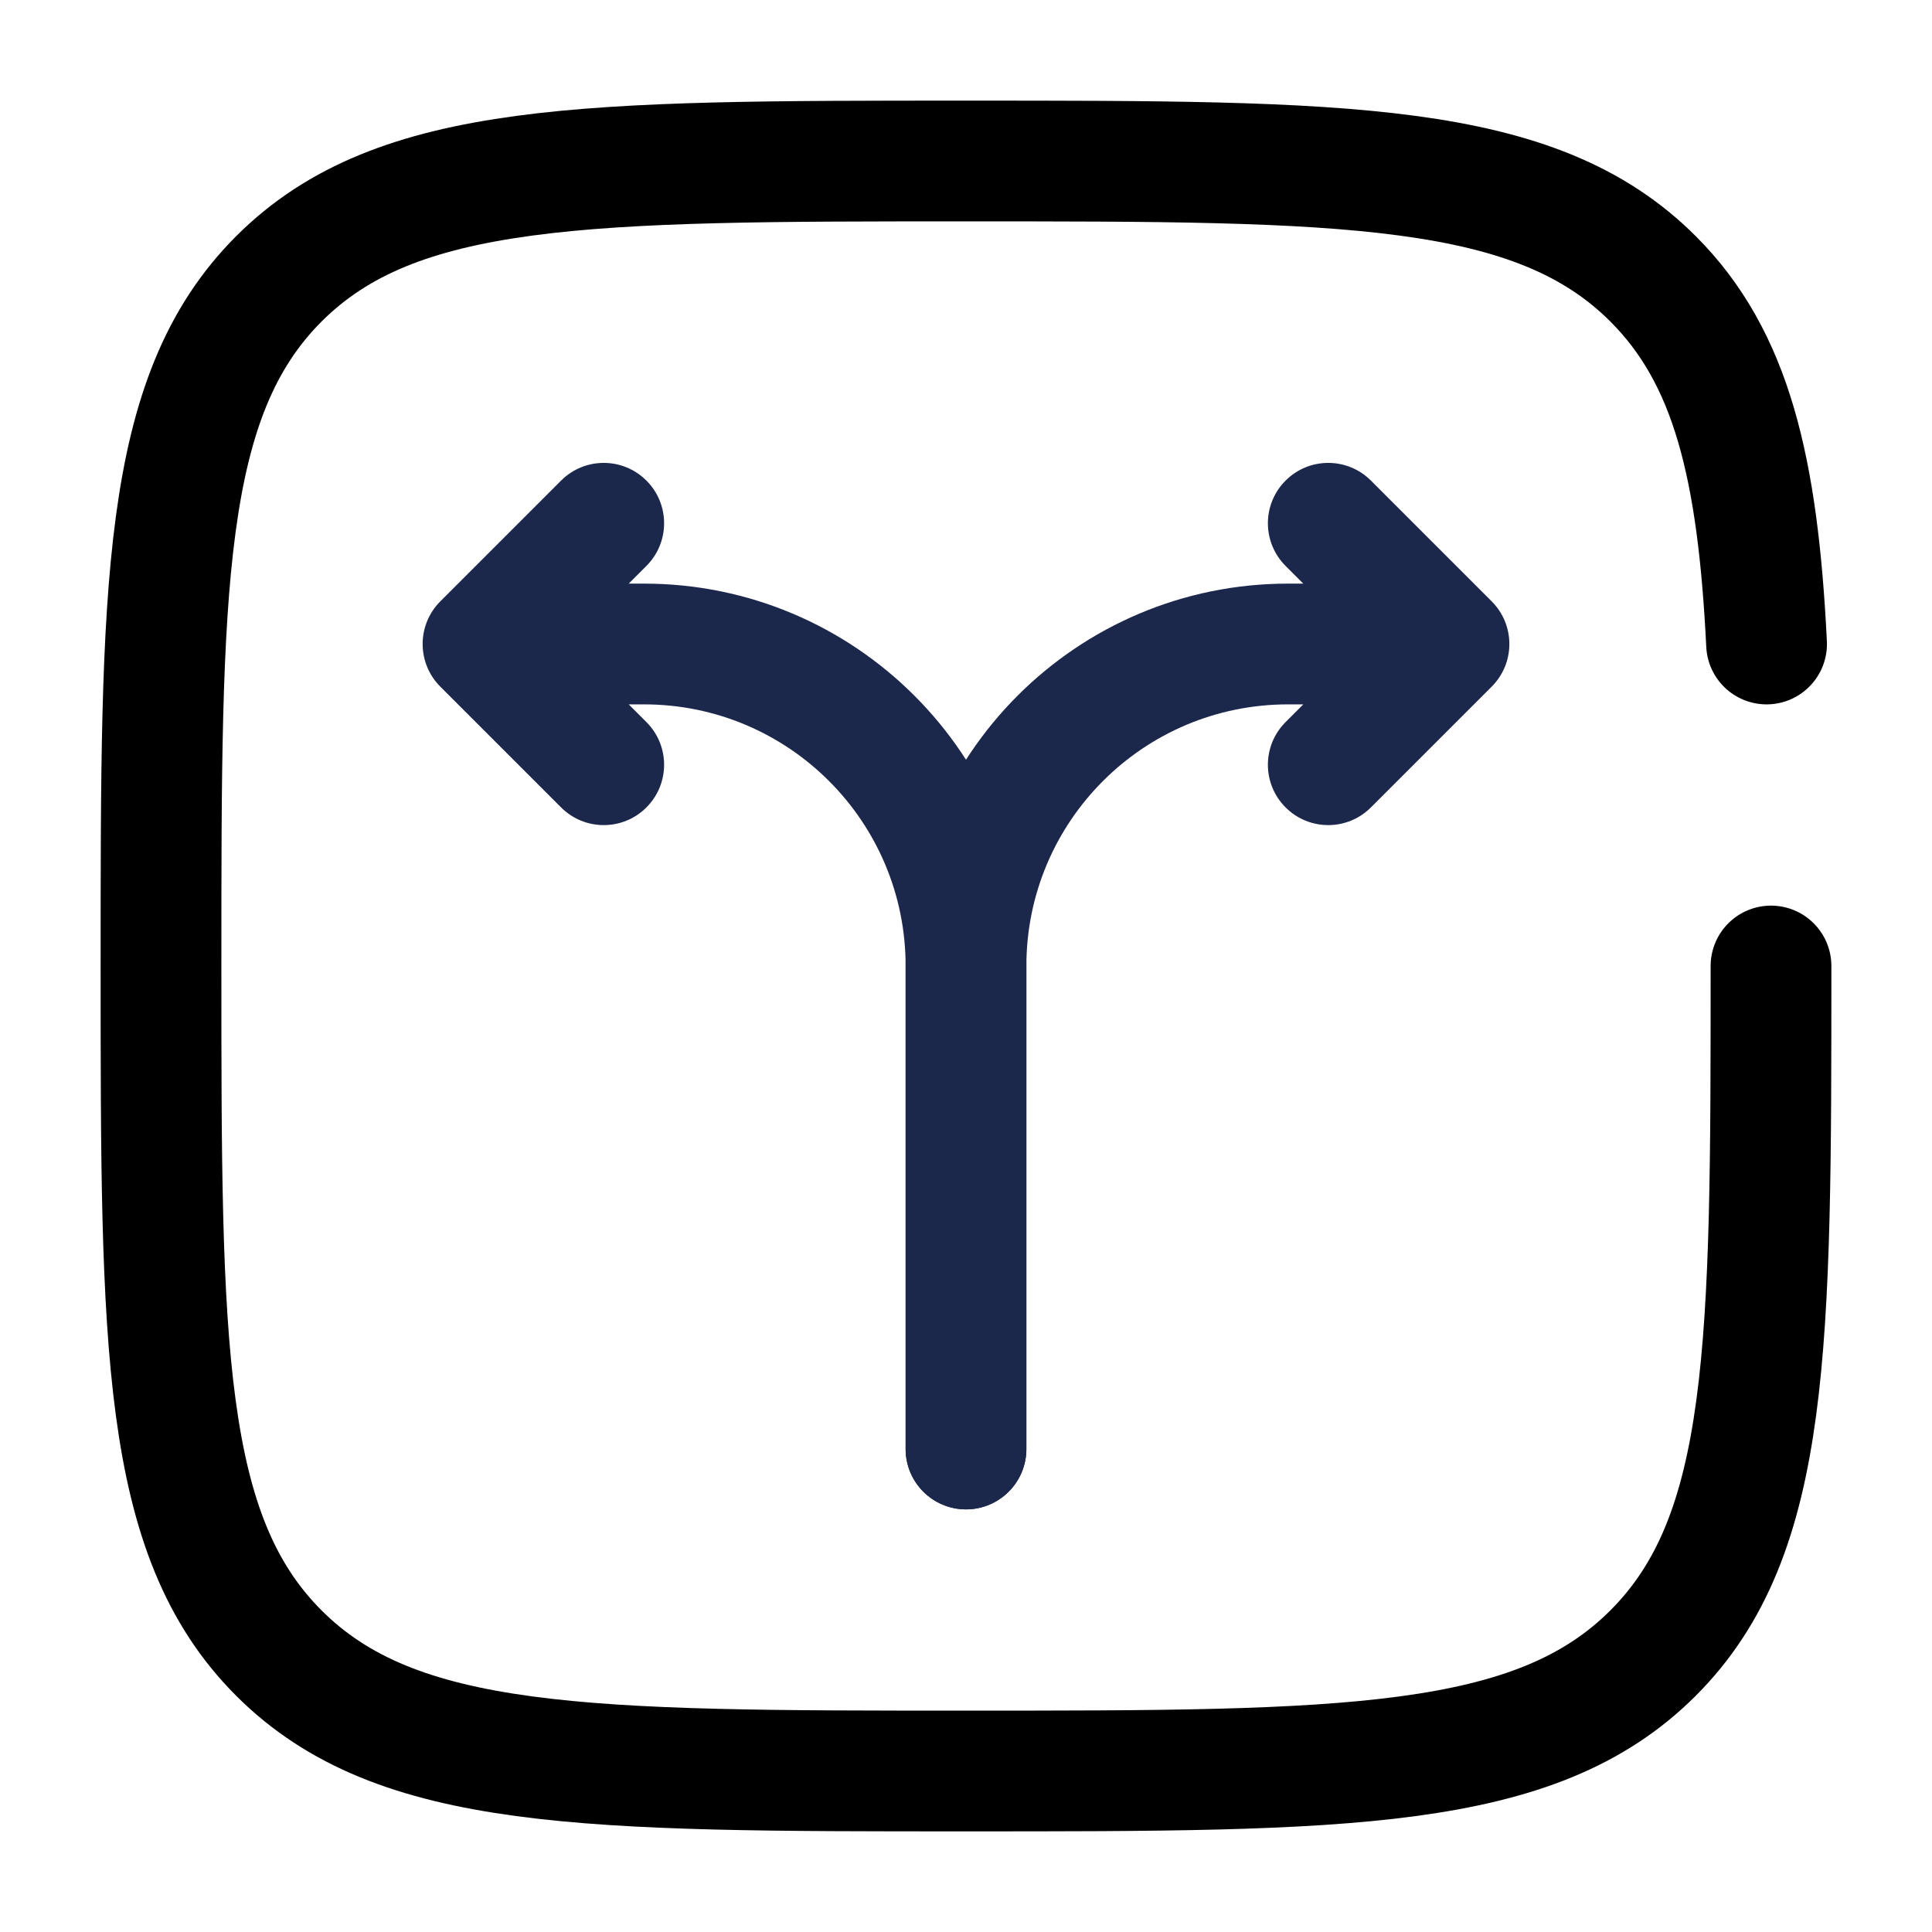 <svg width="24" height="24" viewBox="0 0 24 24" fill="none" xmlns="http://www.w3.org/2000/svg"><g id="Broken / Map &amp; Location / Branching Paths Up"><path id="Vector" d="M11.25 18C11.25 18.414 11.586 18.75 12 18.75C12.414 18.75 12.75 18.414 12.75 18H11.25ZM18 8L18.53 8.53C18.823 8.237 18.823 7.763 18.53 7.47L18 8ZM17.03 5.97C16.737 5.677 16.263 5.677 15.97 5.97C15.677 6.263 15.677 6.737 15.97 7.03L17.03 5.97ZM15.97 8.97C15.677 9.263 15.677 9.737 15.97 10.03C16.263 10.323 16.737 10.323 17.03 10.03L15.97 8.97ZM12.75 18V12H11.25V18H12.75ZM16 8.75H18V7.25H16V8.75ZM18.53 7.47L17.03 5.97L15.97 7.03L17.47 8.53L18.53 7.47ZM17.47 7.47L15.97 8.97L17.03 10.03L18.53 8.53L17.47 7.47ZM12.75 12C12.75 10.205 14.205 8.75 16 8.75V7.25C13.377 7.25 11.25 9.377 11.25 12H12.75Z" fill="#1C274C"/><path id="Vector_2" d="M11.25 18C11.25 18.414 11.586 18.75 12 18.75C12.414 18.75 12.75 18.414 12.75 18H11.25ZM6 8L5.47 7.47C5.177 7.763 5.177 8.237 5.47 8.53L6 8ZM8.03 7.03C8.323 6.737 8.323 6.263 8.03 5.97C7.737 5.677 7.263 5.677 6.97 5.97L8.03 7.03ZM6.97 10.03C7.263 10.323 7.737 10.323 8.03 10.03C8.323 9.737 8.323 9.263 8.03 8.97L6.97 10.03ZM12.75 18V12H11.25V18H12.75ZM8 7.25H6V8.75H8V7.25ZM6.53 8.53L8.03 7.03L6.97 5.97L5.47 7.47L6.53 8.53ZM5.47 8.53L6.97 10.03L8.03 8.97L6.53 7.47L5.47 8.53ZM12.75 12C12.75 9.377 10.623 7.25 8 7.25V8.75C9.795 8.75 11.25 10.205 11.25 12H12.75Z" fill="#1C274C"/><path id="Vector_3" d="M22 12C22 16.714 22 19.071 20.535 20.535C19.071 22 16.714 22 12 22C7.286 22 4.929 22 3.464 20.535C2 19.071 2 16.714 2 12C2 7.286 2 4.929 3.464 3.464C4.929 2 7.286 2 12 2C16.714 2 19.071 2 20.535 3.464C21.509 4.438 21.836 5.807 21.945 8" stroke="currentColor" stroke-width="1.5" stroke-linecap="round"/></g></svg>